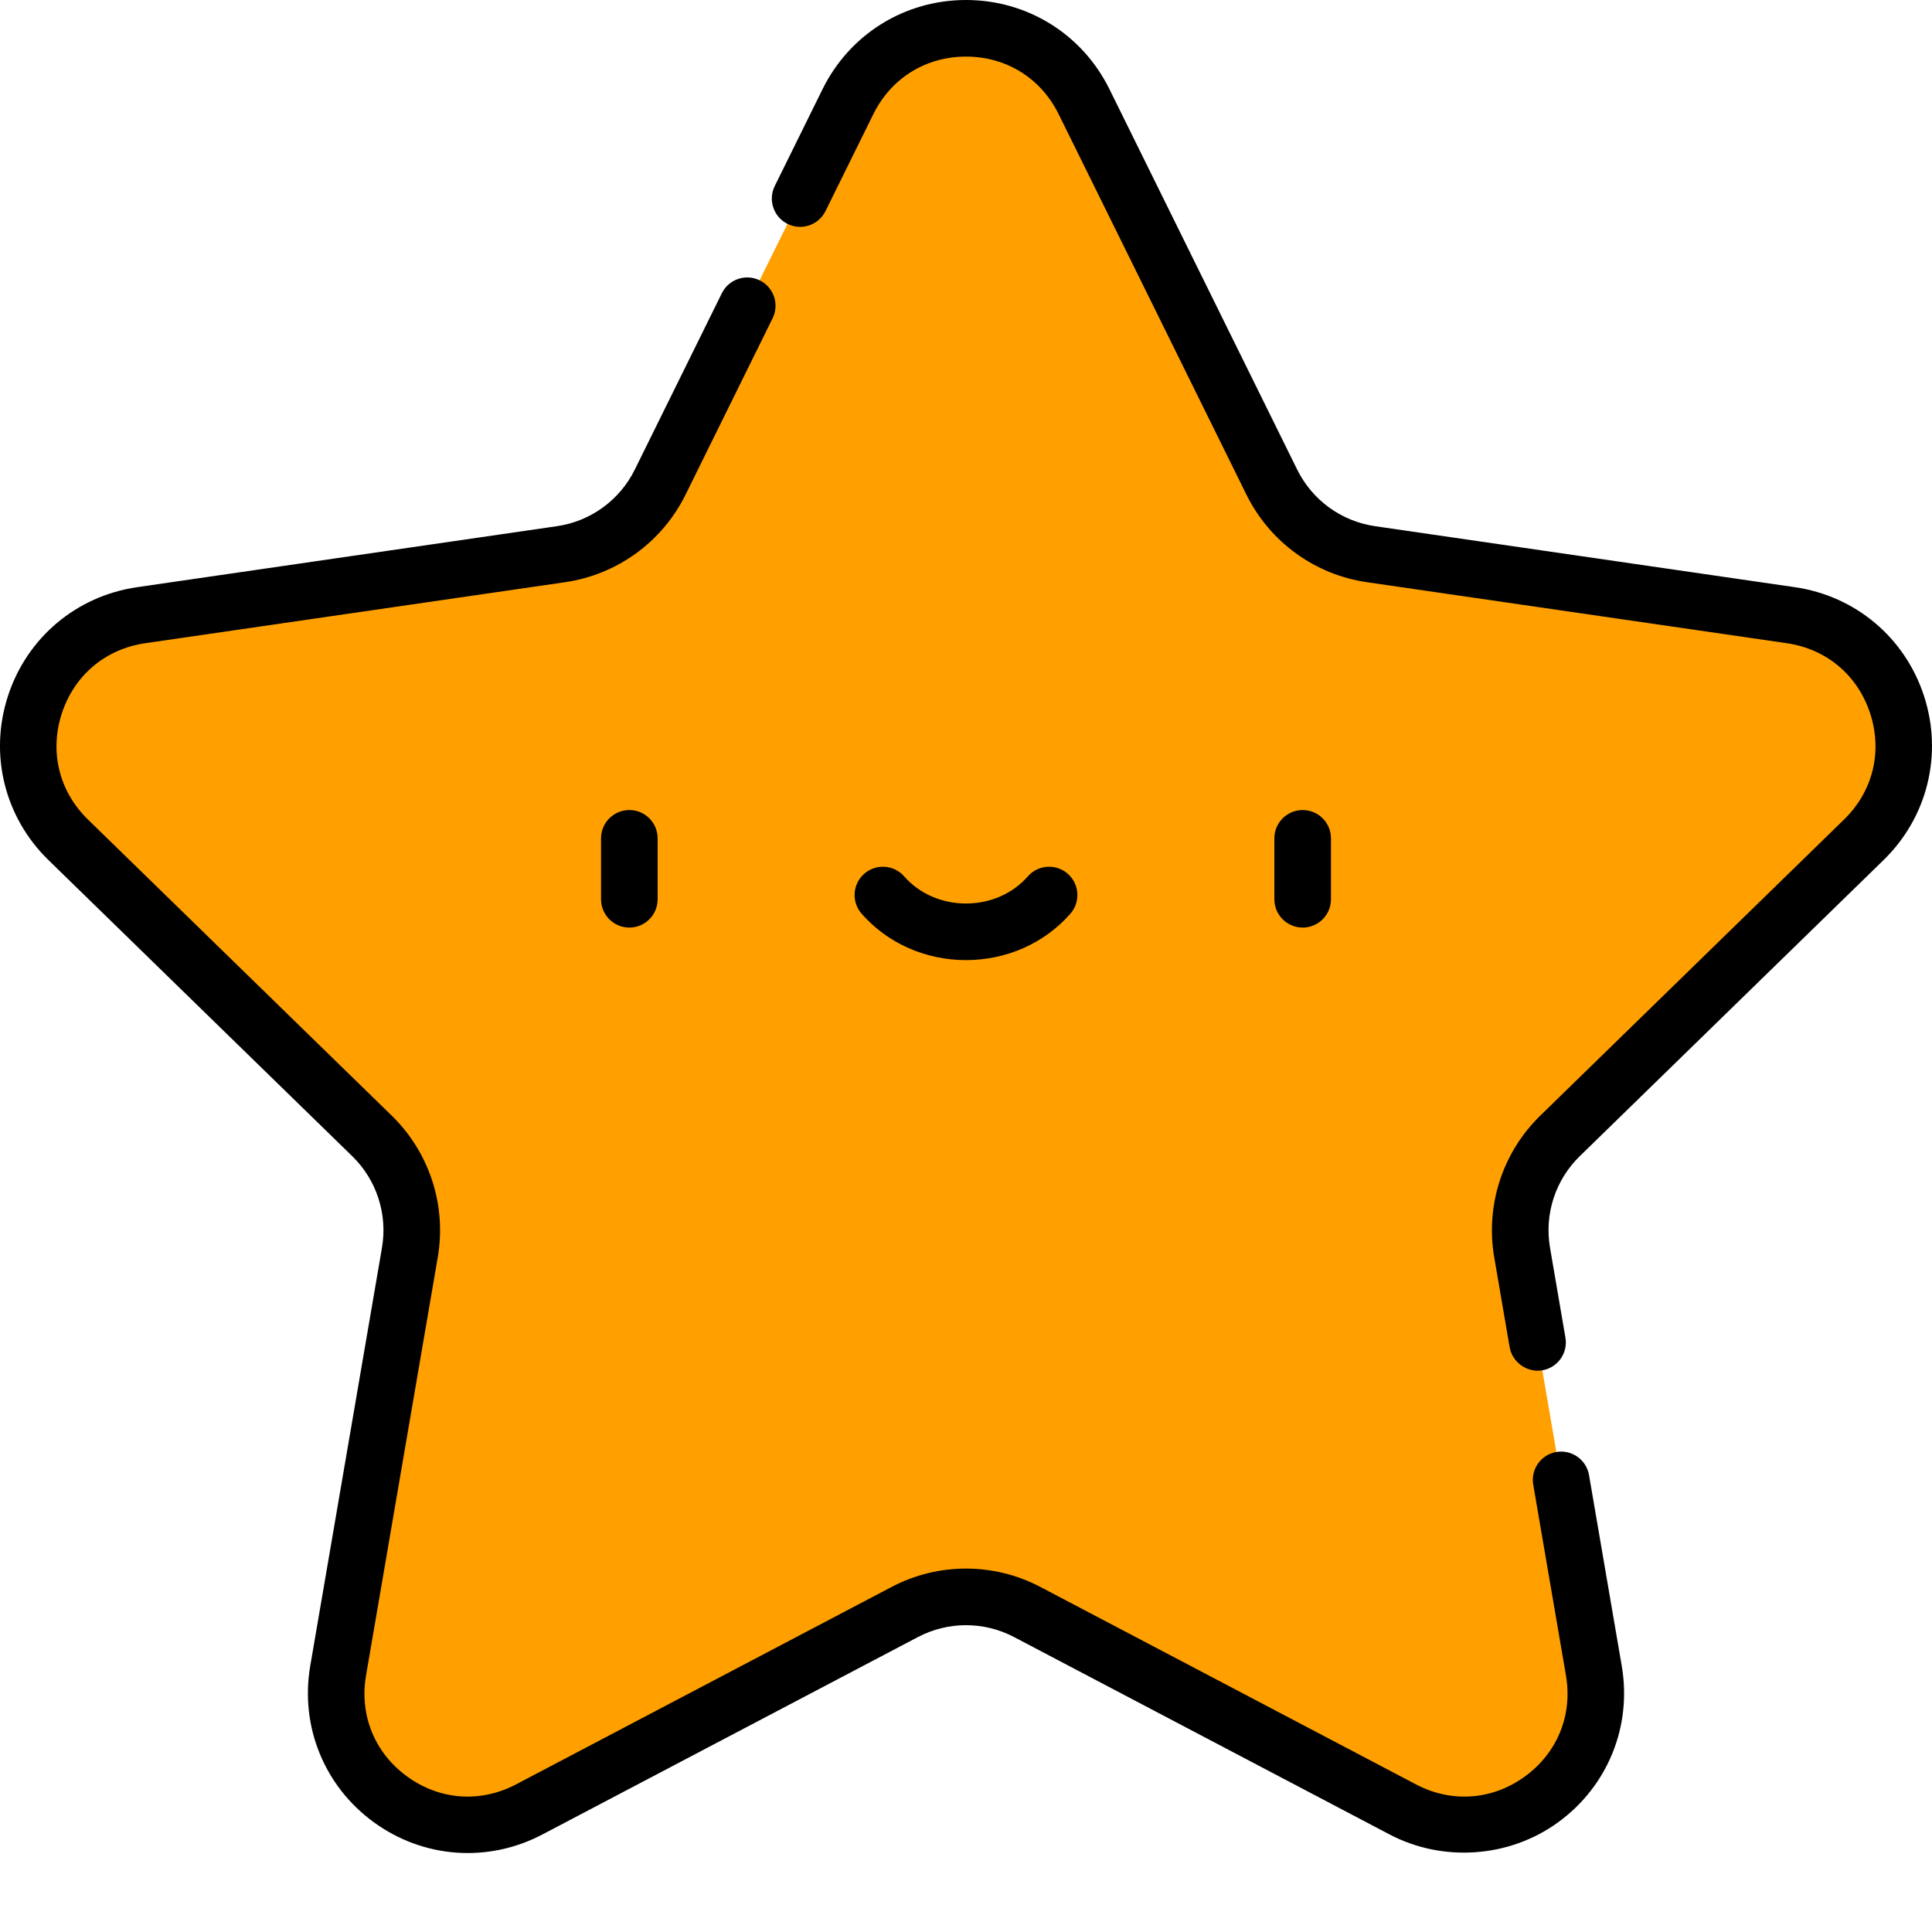 <svg xmlns="http://www.w3.org/2000/svg" version="1.1" xmlns:xlink="http://www.w3.org/1999/xlink" xmlns:svgjs="http://svgjs.com/svgjs" width="512" height="512" x="0" y="0" viewBox="0 0 512 512" style="enable-background:new 0 0 512 512" xml:space="preserve" class=""><g><path xmlns="http://www.w3.org/2000/svg" d="m493.93 222.535c20.711-20.188 9.281-55.359-19.336-59.516l-111.27-16.168c-11.367-1.652-21.191-8.793-26.273-19.09l-49.762-100.828c-12.801-25.934-49.781-25.934-62.578 0l-49.762 100.828c-5.082 10.297-14.906 17.438-26.273 19.09l-111.27 16.168c-28.621 4.156-40.047 39.328-19.34 59.516l80.52 78.484c8.223 8.016 11.973 19.562 10.035 30.883l-19.008 110.82c-4.891 28.504 25.027 50.242 50.625 36.781l99.523-52.32c10.164-5.344 22.309-5.344 32.473 0l99.523 52.32c25.598 13.457 55.516-8.277 50.629-36.781l-19.008-110.82c-1.941-11.316 1.812-22.867 10.035-30.883zm0 0" fill="#FFA000" data-original="#f4e64c" class=""></path><path xmlns="http://www.w3.org/2000/svg" d="m129.613 452.723 19.008-110.82c1.941-11.32-1.812-22.867-10.035-30.883l-80.516-78.484c-20.711-20.188-9.281-55.359 19.336-59.516l111.27-16.168c11.367-1.652 21.191-8.789 26.273-19.09l49.762-100.828c4.094-8.293 10.664-13.918 18.121-16.906-15.414-18.762-46.586-16.465-58.121 6.906l-49.762 100.828c-5.082 10.301-14.906 17.438-26.273 19.09l-111.27 16.168c-28.621 4.156-40.047 39.328-19.34 59.516l80.52 78.484c8.223 8.016 11.973 19.562 10.035 30.883l-19.008 110.82c-4.695 27.367 22.695 48.477 47.547 38.207-6.164-7.34-9.422-17.27-7.547-28.207zm0 0" fill="#FFA000" data-original="#fab659" class=""></path><path xmlns="http://www.w3.org/2000/svg" d="m159.281 222.168v16.148c0 4.145 3.355 7.5 7.5 7.5 4.141 0 7.5-3.355 7.5-7.5v-16.148c0-4.141-3.359-7.5-7.5-7.5-4.145 0-7.5 3.359-7.5 7.5zm0 0" fill="#000000" data-original="#000000" class=""></path><path xmlns="http://www.w3.org/2000/svg" d="m352.719 238.316v-16.148c0-4.141-3.359-7.5-7.5-7.5s-7.5 3.359-7.5 7.5v16.148c0 4.145 3.359 7.5 7.5 7.5s7.5-3.355 7.5-7.5zm0 0" fill="#000000" data-original="#000000" class=""></path><path xmlns="http://www.w3.org/2000/svg" d="m256 254.438c10.746 0 20.832-4.484 27.668-12.309 2.727-3.117 2.406-7.855-.711-10.582-3.117-2.727-7.855-2.41-10.582.711-3.988 4.562-9.957 7.18-16.375 7.18s-12.387-2.617-16.375-7.18c-2.723-3.117-7.461-3.438-10.582-.711-3.117 2.727-3.438 7.465-.711 10.582 6.836 7.824 16.922 12.309 27.668 12.309zm0 0" fill="#000000" data-original="#000000" class=""></path><path xmlns="http://www.w3.org/2000/svg" d="m101.227 330.648-19.008 110.824c-2.746 16.02 3.715 31.906 16.867 41.461 13.148 9.555 30.254 10.789 44.645 3.227l99.523-52.32c7.98-4.199 17.512-4.199 25.492 0 0 0 99.52 52.32 99.523 52.32 13.945 7.332 31.559 6.281 44.645-3.227 13.148-9.555 19.613-25.441 16.863-41.461l-8.668-50.555c-.703-4.082-4.574-6.824-8.66-6.125-4.086.703-6.824 4.578-6.125 8.66l8.668 50.555c1.805 10.508-2.27 20.523-10.895 26.789-8.625 6.27-19.41 7.047-28.848 2.086l-99.523-52.32c-12.352-6.496-27.102-6.496-39.453 0l-99.523 52.32c-9.438 4.961-20.223 4.184-28.848-2.086-8.625-6.266-12.699-16.281-10.898-26.789l19.008-110.82c2.359-13.754-2.199-27.781-12.191-37.523l-80.516-78.484c-7.633-7.441-10.227-17.938-6.934-28.078 3.297-10.141 11.562-17.109 22.113-18.645l111.273-16.168c13.809-2.008 25.742-10.676 31.918-23.191l23.074-46.75c1.832-3.715.309-8.211-3.406-10.047-3.719-1.832-8.211-.309-10.047 3.406l-23.074 46.754c-3.988 8.082-11.699 13.688-20.625 14.984l-111.27 16.168c-16.086 2.336-29.199 13.391-34.223 28.852-5.023 15.457-.91 32.109 10.727 43.453l80.52 78.484c6.457 6.297 9.402 15.359 7.875 24.246zm0 0" fill="#000000" data-original="#000000" class=""></path><path xmlns="http://www.w3.org/2000/svg" d="m475.672 155.613-111.273-16.168c-8.922-1.297-16.633-6.898-20.625-14.984l-49.758-100.832c-7.195-14.574-21.762-23.629-38.016-23.629s-30.82 9.055-38.016 23.629l-12.668 25.672c-1.832 3.711-.309 8.211 3.406 10.043s8.211.309 10.047-3.406l12.668-25.668c4.719-9.562 13.898-15.27 24.562-15.27s19.844 5.707 24.562 15.27l49.762 100.828c6.18 12.516 18.109 21.184 31.918 23.191l111.273 16.168c10.551 1.535 18.816 8.504 22.113 18.645 3.293 10.141.703 20.637-6.934 28.078l-80.516 78.484c-9.992 9.742-14.551 23.77-12.191 37.523 0 0 4.078 23.789 4.086 23.836.691 4.012 4.66 6.812 8.66 6.125 4.086-.699 6.824-4.578 6.125-8.66l-4.086-23.836c-1.527-8.887 1.418-17.953 7.875-24.246l80.52-78.484c11.637-11.344 15.75-27.996 10.727-43.457-5.023-15.461-18.137-26.516-34.223-28.852zm0 0" fill="#000000" data-original="#000000" class=""></path></g></svg>